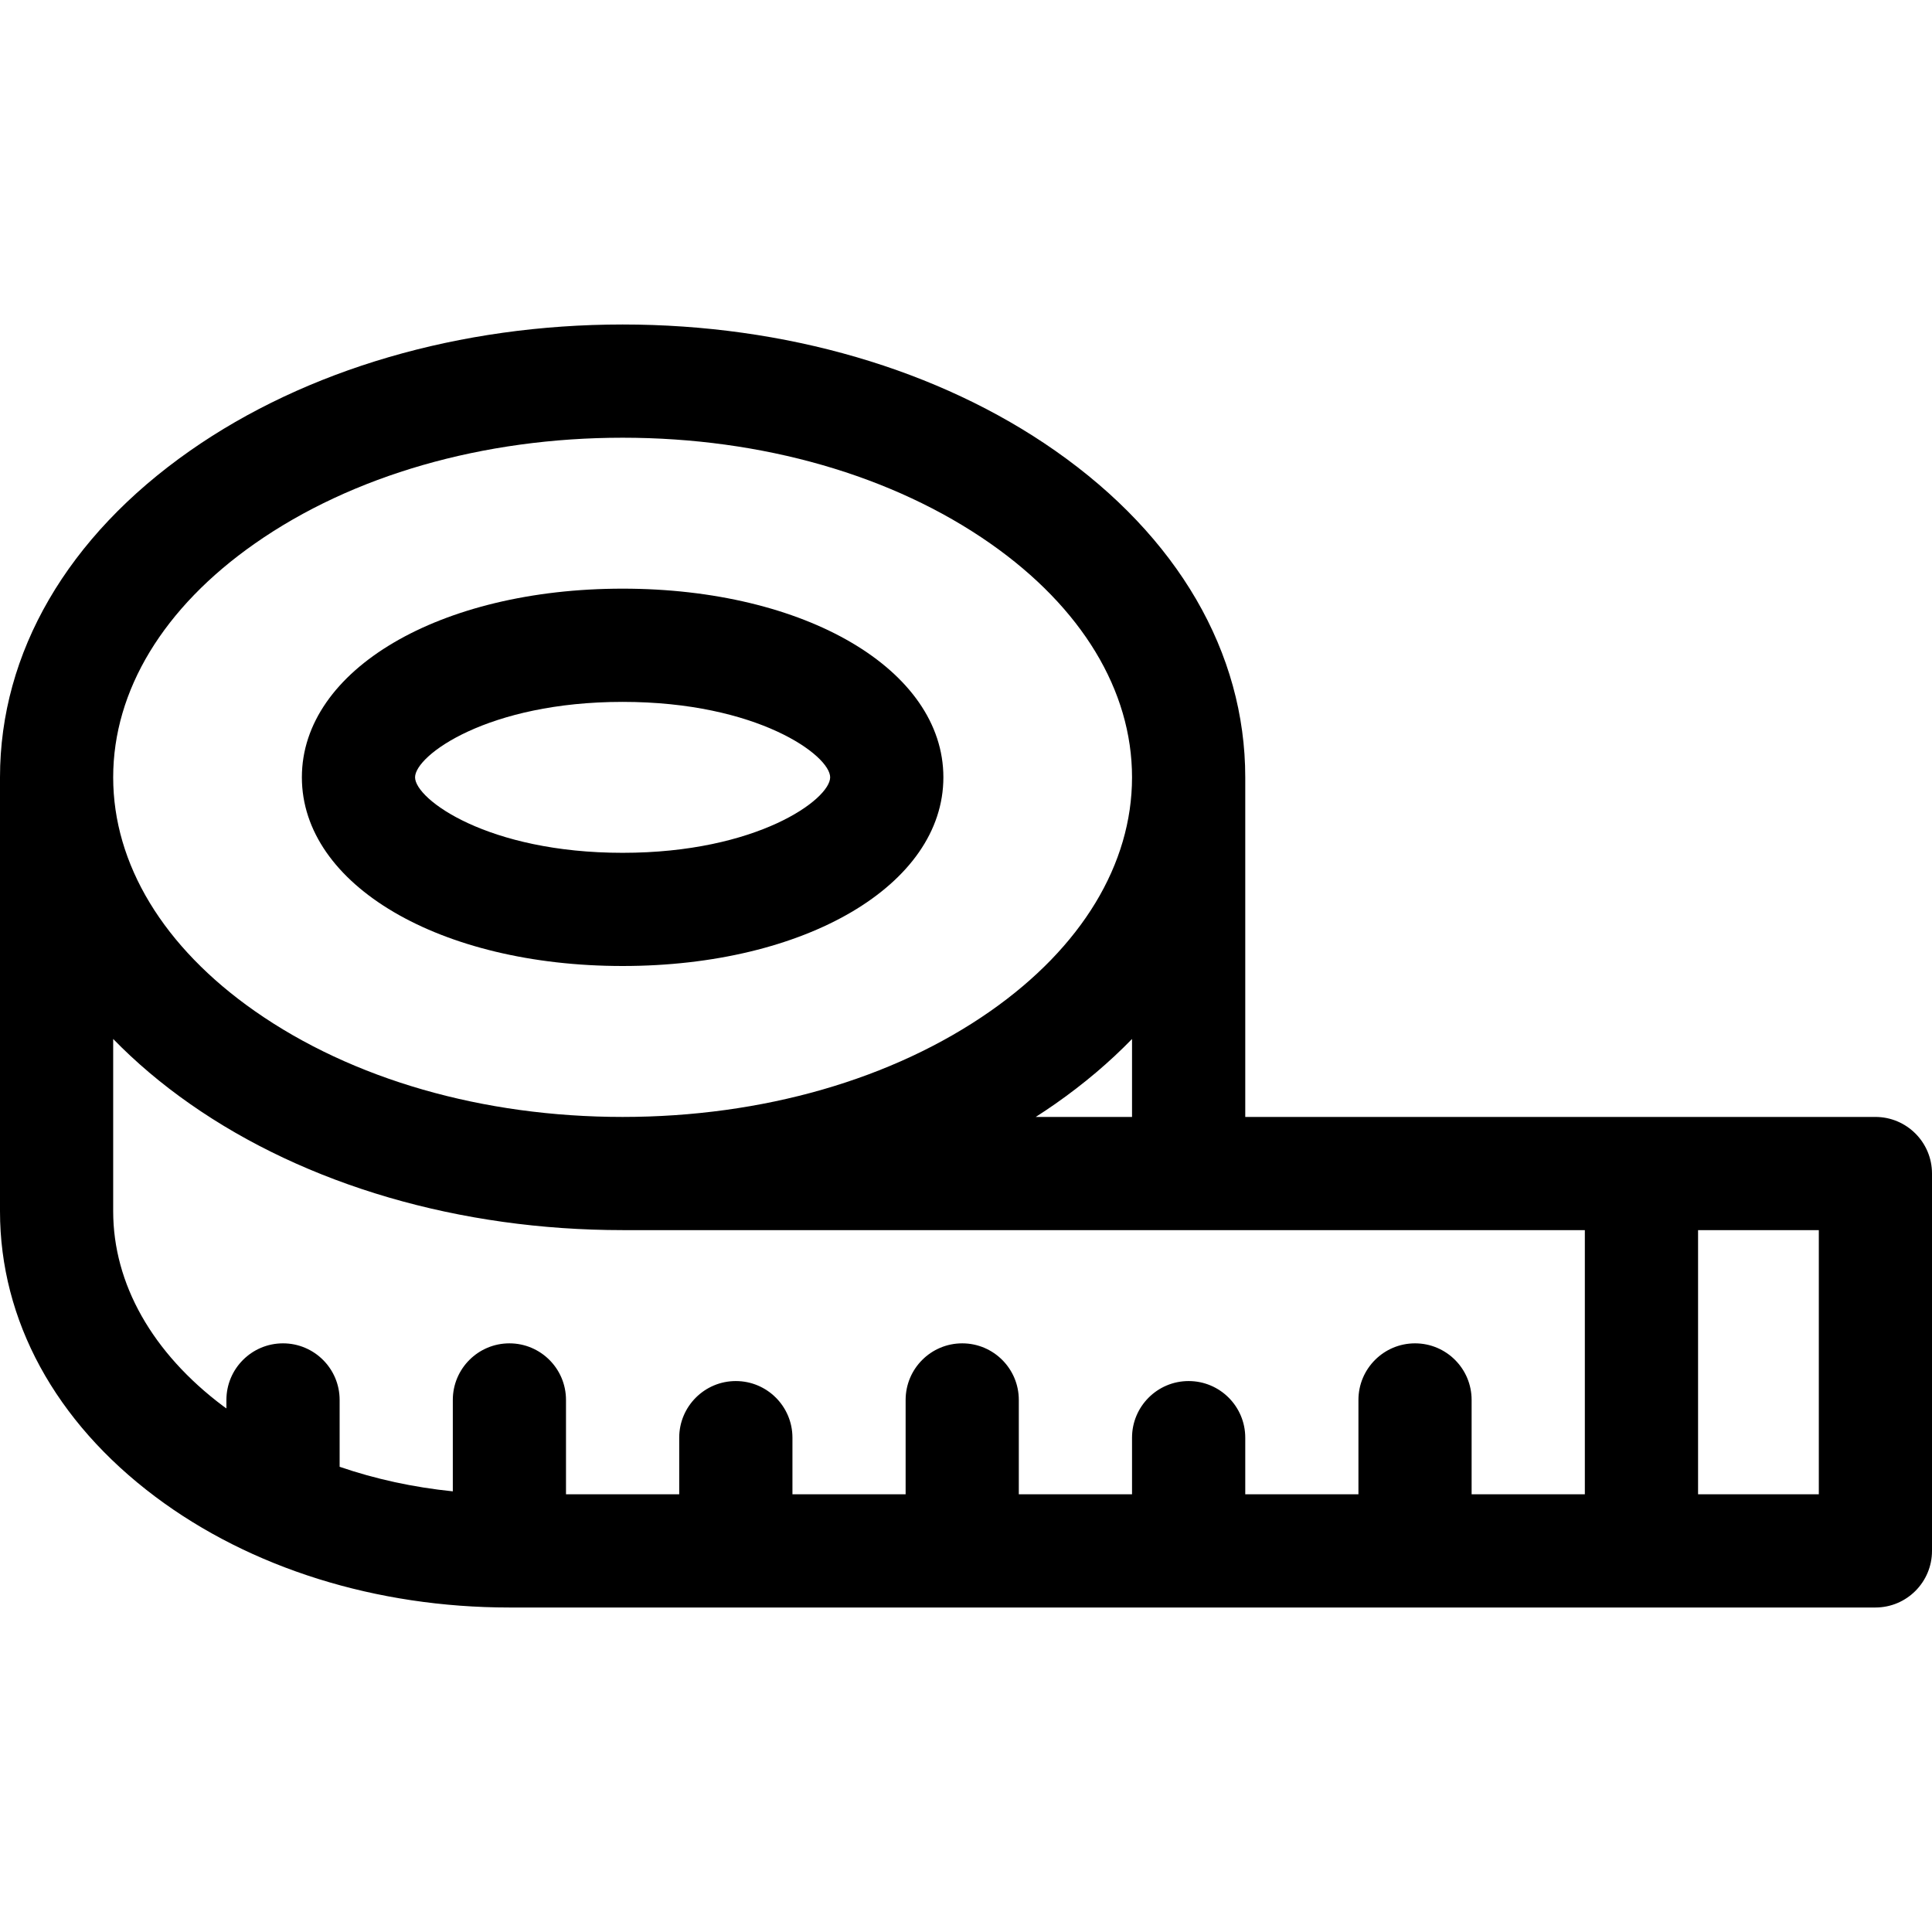 <svg width="48" height="48" viewBox="0 0 48 48" fill="none" xmlns="http://www.w3.org/2000/svg">
<g clip-path="url(#clip0_1227_1115)">
<path d="M46.594 27.75H30.938V19.312C30.938 16.211 29.262 13.33 26.219 11.2C23.329 9.177 19.511 8.062 15.469 8.062C11.427 8.062 7.609 9.177 4.719 11.2C1.676 13.33 0 16.211 0 19.312V30.094C0 32.801 1.37 35.319 3.858 37.185C6.224 38.96 9.349 39.938 12.656 39.938H46.594C47.37 39.938 48 39.308 48 38.531V29.156C48 28.38 47.37 27.75 46.594 27.75ZM28.125 27.75H25.733C25.898 27.644 26.06 27.536 26.219 27.425C26.931 26.927 27.567 26.387 28.125 25.813V27.75ZM6.332 13.504C8.753 11.809 11.998 10.875 15.469 10.875C18.939 10.875 22.184 11.809 24.606 13.504C26.875 15.092 28.125 17.155 28.125 19.312C28.125 21.47 26.875 23.533 24.606 25.121C22.184 26.816 18.939 27.75 15.469 27.75C11.998 27.75 8.753 26.816 6.332 25.121C4.062 23.533 2.812 21.47 2.812 19.312C2.812 17.155 4.062 15.092 6.332 13.504V13.504ZM2.812 30.094V25.813C3.371 26.387 4.007 26.927 4.719 27.425C7.609 29.448 11.427 30.562 15.469 30.562H39.375V37.125H36.562V34.781C36.562 34.005 35.933 33.375 35.156 33.375C34.38 33.375 33.75 34.005 33.75 34.781V37.125H30.938V35.719C30.938 34.942 30.308 34.312 29.531 34.312C28.755 34.312 28.125 34.942 28.125 35.719V37.125H25.312V34.781C25.312 34.005 24.683 33.375 23.906 33.375C23.13 33.375 22.5 34.005 22.5 34.781V37.125H19.688V35.719C19.688 34.942 19.058 34.312 18.281 34.312C17.505 34.312 16.875 34.942 16.875 35.719V37.125H14.062V34.781C14.062 34.005 13.433 33.375 12.656 33.375C11.88 33.375 11.25 34.005 11.25 34.781V37.052C10.268 36.952 9.323 36.746 8.438 36.442V34.781C8.438 34.005 7.808 33.375 7.031 33.375C6.255 33.375 5.625 34.005 5.625 34.781V34.992C5.599 34.973 5.571 34.955 5.545 34.935C3.783 33.613 2.812 31.894 2.812 30.094ZM45.188 37.125H42.188V30.562H45.188V37.125Z" fill="black"/>
<path d="M15.469 24C20.012 24 23.438 21.985 23.438 19.312C23.438 16.64 20.012 14.625 15.469 14.625C10.926 14.625 7.5 16.64 7.5 19.312C7.5 21.985 10.926 24 15.469 24ZM15.469 17.438C18.818 17.438 20.625 18.768 20.625 19.312C20.625 19.857 18.818 21.188 15.469 21.188C12.119 21.188 10.312 19.857 10.312 19.312C10.312 18.768 12.119 17.438 15.469 17.438Z" fill="black"/>
</g>
<defs>
<clipPath id="clip0_1227_1115">
<rect width="48" height="48" fill="white"/>
</clipPath>
</defs>
</svg>
